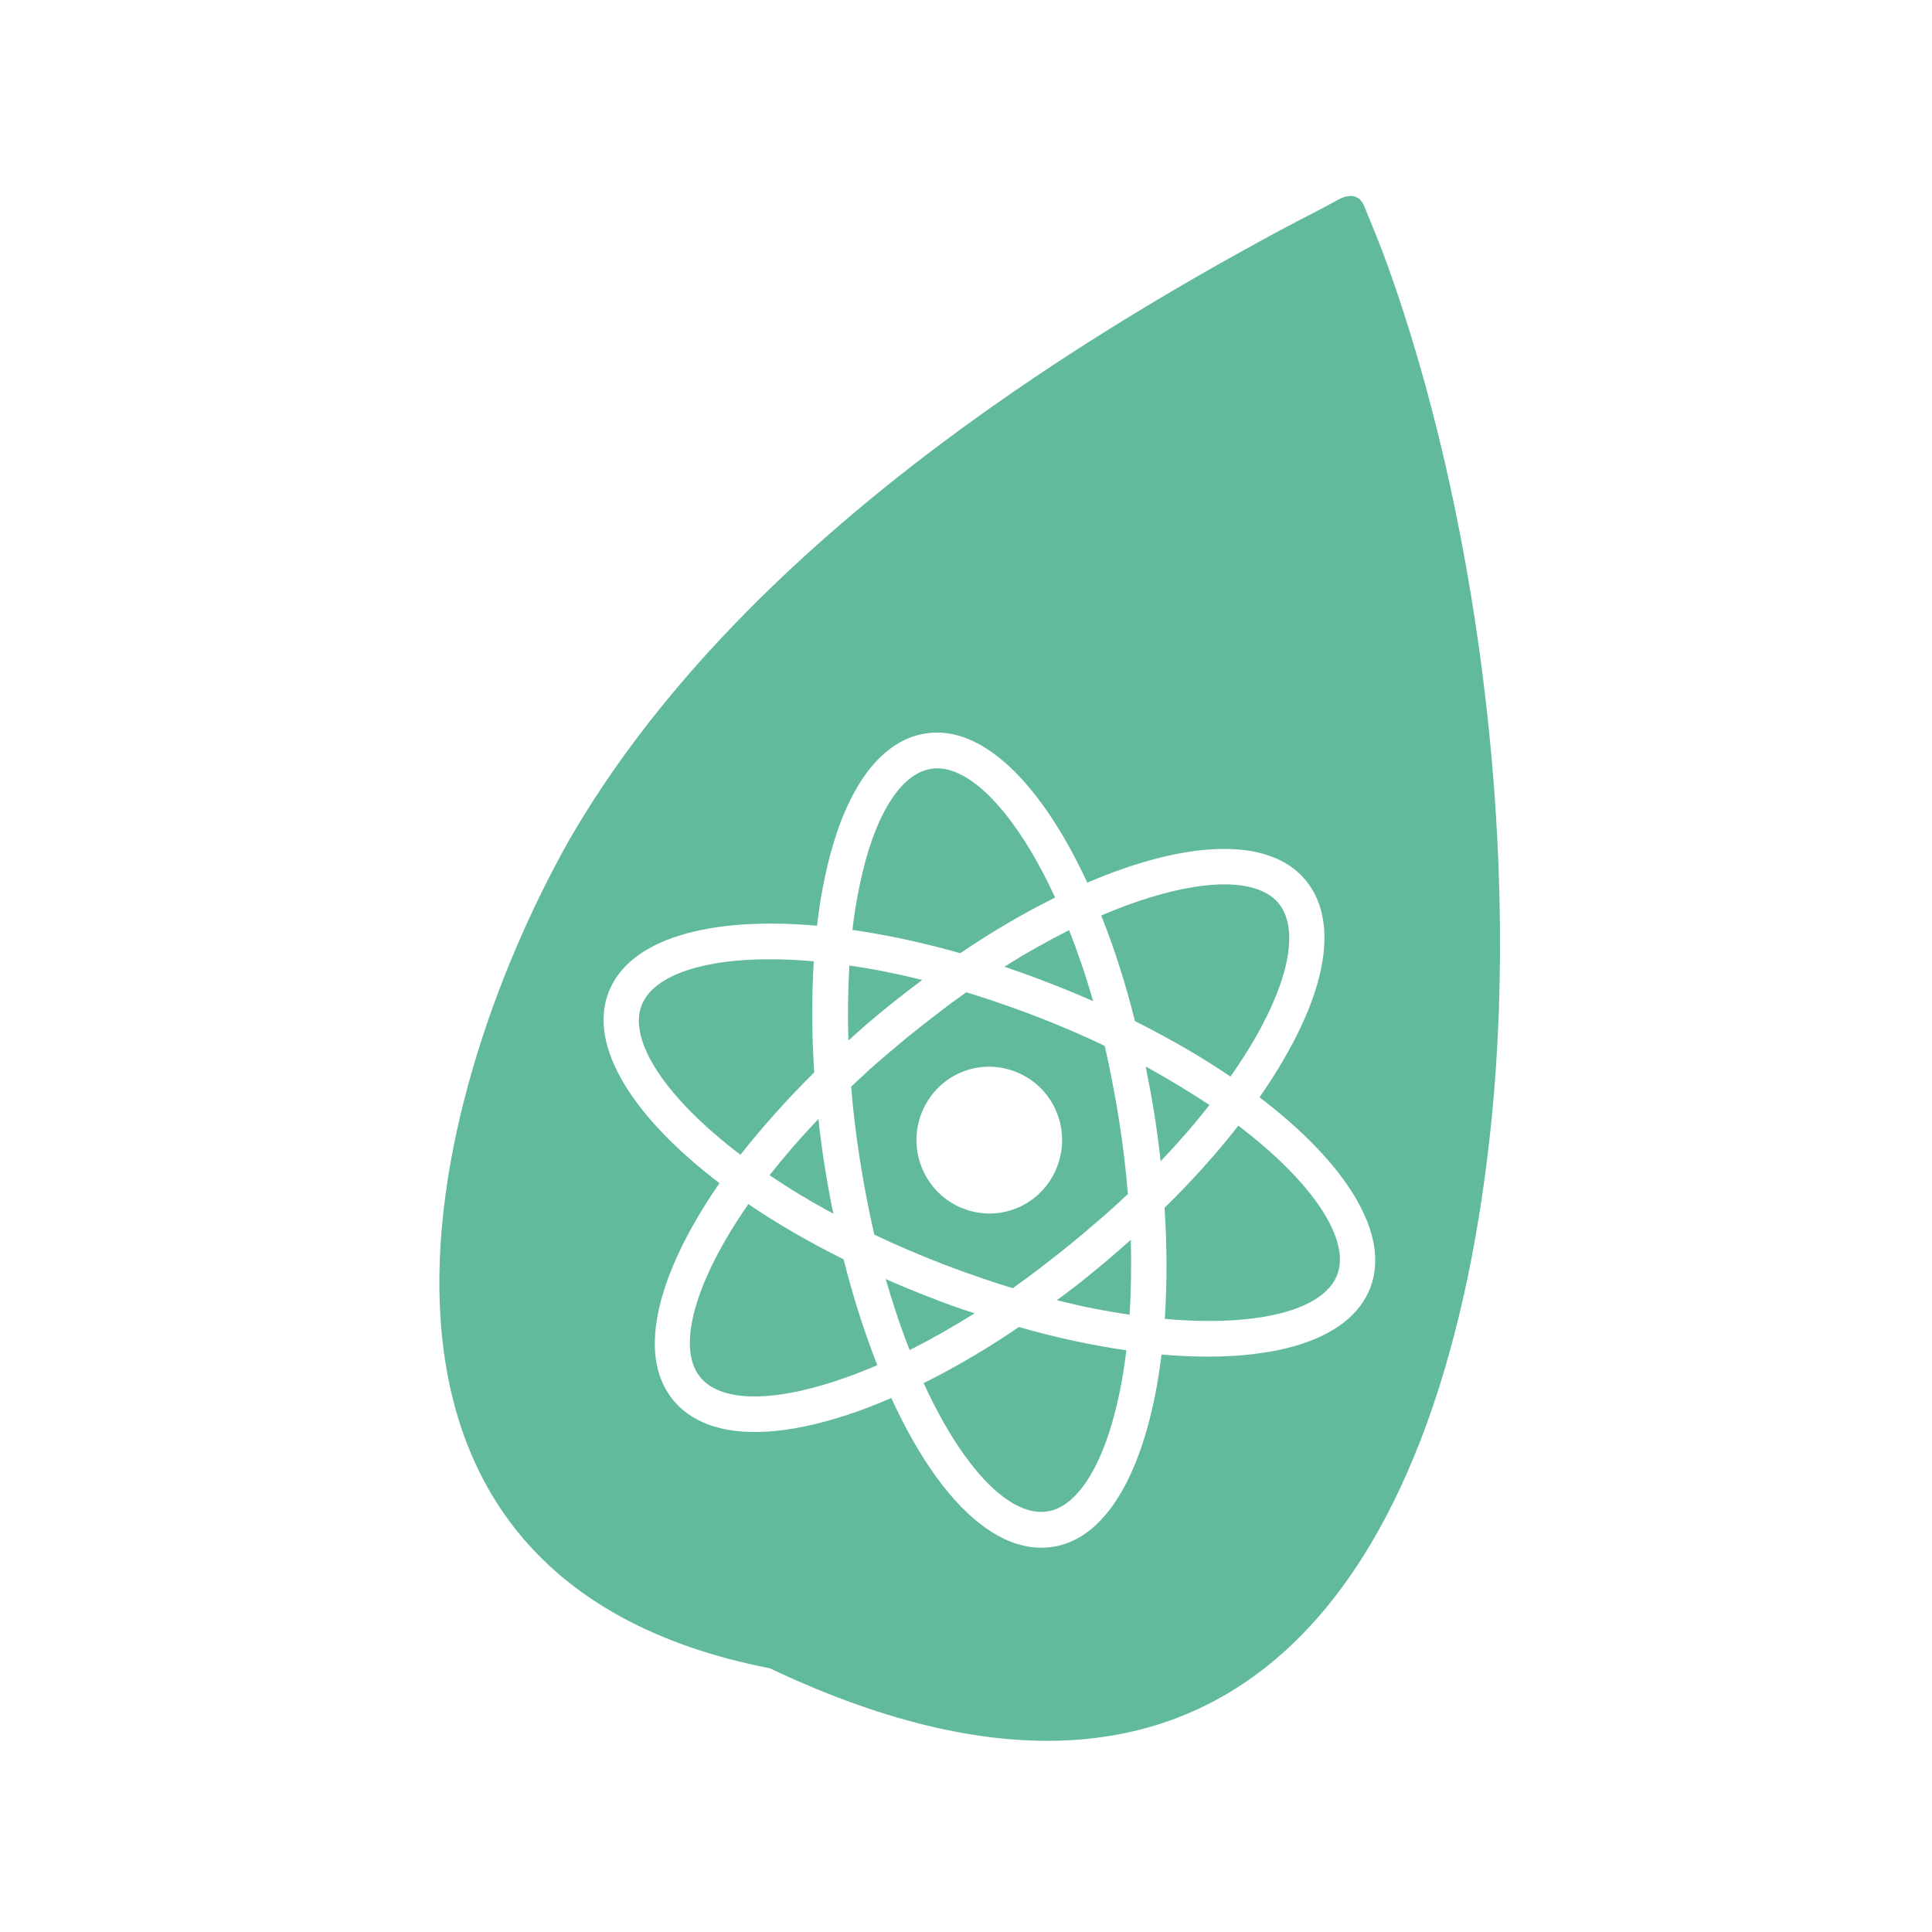 <svg width="83" height="83" xmlns="http://www.w3.org/2000/svg">
 <style type="text/css">.st0{fill:#61BA9E;}
	.st1{fill:#2A473E;}</style>

 <g>
  <title>background</title>
  <rect fill="none" id="canvas_background" height="85" width="85" y="-1" x="-1"/>
 </g>
 <g>
  <title>Layer 1</title>
  <path id="svg_1" d="m38,43.36c0.54,-0.44 1.08,-0.86 1.62,-1.26c-1.09,-0.27 -2.14,-0.48 -3.13,-0.62c-0.06,1.03 -0.08,2.1 -0.04,3.22c0.49,-0.45 1.01,-0.9 1.55,-1.34z" class="st0"/>
  <path id="svg_2" d="m35.8,52.14c-0.14,-0.67 -0.26,-1.34 -0.37,-2.03c-0.11,-0.69 -0.2,-1.37 -0.27,-2.04c-0.78,0.82 -1.48,1.63 -2.1,2.42c0.83,0.56 1.75,1.12 2.74,1.65z" class="st0"/>
  <path id="svg_3" d="m32.15,51.73c-2.33,3.35 -3.08,6.17 -2.08,7.42c0.85,1.06 2.98,1.12 5.83,0.18c0.58,-0.19 1.18,-0.42 1.79,-0.68c-0.55,-1.4 -1.04,-2.93 -1.45,-4.55c-1.49,-0.74 -2.87,-1.54 -4.09,-2.37z" class="st0"/>
  <path id="svg_4" d="m34.98,46.07c-0.11,-1.66 -0.11,-3.27 -0.02,-4.77c-4.03,-0.36 -6.83,0.4 -7.4,1.9c-0.57,1.5 1.01,3.95 4.25,6.41c0.92,-1.17 1.98,-2.36 3.17,-3.54z" class="st0"/>
  <path id="svg_5" d="m45.33,38.56c-1.36,-2.95 -2.93,-4.86 -4.31,-5.4c-0.36,-0.14 -0.7,-0.18 -1.02,-0.13c-1.33,0.21 -2.46,2.04 -3.07,5.01c-0.13,0.61 -0.23,1.24 -0.31,1.91c1.46,0.21 3.01,0.54 4.63,1c1.39,-0.94 2.76,-1.74 4.08,-2.39z" class="st0"/>
  <path id="svg_6" d="m59.62,11.42c-0.33,-0.93 -0.66,-1.69 -1.01,-2.56c-0.18,-0.44 -0.57,-0.6 -1.18,-0.25c-0.75,0.42 -1.48,0.77 -2.39,1.26c-8.63,4.65 -23.26,13.5 -30.6,26.24c-6.4,11.38 -11.17,31.7 8.63,35.56c20.52,9.72 29.11,-4.72 31.01,-23.58c1.23,-12.3 -0.77,-26.4 -4.46,-36.67zm-0.75,43.9c-0.88,2.31 -4.33,3.28 -8.97,2.87c-0.57,4.67 -2.22,7.88 -4.65,8.26c-0.6,0.1 -1.2,0.02 -1.81,-0.21c-1.45,-0.56 -2.9,-2.04 -4.21,-4.34c-0.33,-0.57 -0.64,-1.19 -0.94,-1.84c-0.65,0.28 -1.29,0.53 -1.91,0.73c-2.5,0.82 -4.56,0.95 -6,0.39c-0.61,-0.24 -1.11,-0.59 -1.49,-1.07c-1.55,-1.93 -0.65,-5.42 2.02,-9.28c-3.72,-2.83 -5.65,-5.88 -4.77,-8.19c0.88,-2.31 4.32,-3.28 8.96,-2.87c0.08,-0.71 0.19,-1.4 0.33,-2.05c0.77,-3.68 2.3,-5.89 4.33,-6.21c2.43,-0.39 4.98,2.15 6.95,6.41c4.29,-1.84 7.86,-2 9.41,-0.07c1.29,1.61 0.97,4.28 -0.9,7.54c-0.33,0.58 -0.7,1.16 -1.11,1.75c3.72,2.83 5.64,5.87 4.76,8.18z" class="st0"/>
  <path id="svg_7" d="m45.07,42.23c0.65,0.25 1.28,0.51 1.89,0.78c-0.31,-1.09 -0.66,-2.11 -1.03,-3.05c-0.89,0.45 -1.83,0.97 -2.78,1.57c0.64,0.22 1.28,0.45 1.92,0.7z" class="st0"/>
  <path id="svg_8" d="m39.94,55.73c-0.65,-0.25 -1.28,-0.51 -1.89,-0.78c0.31,1.07 0.65,2.09 1.03,3.05c0.91,-0.46 1.85,-0.99 2.79,-1.58c-0.64,-0.2 -1.28,-0.43 -1.93,-0.69z" class="st0"/>
  <path id="svg_9" d="m53.2,48.36c-0.92,1.18 -1.99,2.37 -3.17,3.53c0.11,1.68 0.11,3.28 0.01,4.77c4.04,0.36 6.84,-0.39 7.41,-1.9c0.57,-1.49 -1.01,-3.94 -4.25,-6.4z" class="st0"/>
  <path id="svg_10" d="m53.91,44.62c1.51,-2.63 1.88,-4.74 1.03,-5.8c-0.21,-0.26 -0.49,-0.45 -0.85,-0.59c-1.38,-0.53 -3.81,-0.17 -6.78,1.1c0.55,1.38 1.04,2.9 1.45,4.54c1.5,0.75 2.88,1.55 4.1,2.38c0.39,-0.55 0.74,-1.1 1.05,-1.63z" class="st0"/>
  <path id="svg_11" d="m49.22,45.82c0.13,0.66 0.26,1.34 0.37,2.03c0.11,0.69 0.2,1.37 0.27,2.04c0.76,-0.8 1.47,-1.61 2.1,-2.42c-0.84,-0.55 -1.75,-1.11 -2.74,-1.65z" class="st0"/>
  <path id="svg_12" d="m39.68,59.42c0.28,0.61 0.57,1.18 0.87,1.71c1.5,2.63 3.13,4.02 4.46,3.8c1.57,-0.25 2.89,-2.86 3.38,-6.92c-1.46,-0.21 -3.01,-0.54 -4.62,-1c-1.37,0.94 -2.75,1.74 -4.09,2.41z" class="st0"/>
  <path id="svg_13" d="m47.02,54.6c-0.53,0.44 -1.07,0.86 -1.62,1.26c1.09,0.27 2.14,0.48 3.13,0.62c0.06,-1.01 0.08,-2.08 0.05,-3.22c-0.51,0.46 -1.03,0.91 -1.56,1.34z" class="st0"/>
  <path id="svg_14" d="m48.45,51.24c-0.08,-1.01 -0.21,-2.06 -0.38,-3.15l0,0c-0.17,-1.08 -0.38,-2.14 -0.61,-3.16c-0.92,-0.44 -1.9,-0.86 -2.93,-1.26c-0.6,-0.23 -1.19,-0.44 -1.77,-0.64c-0.42,-0.14 -0.84,-0.28 -1.25,-0.4c0,0 0,0 0,0c0,0 0,0 0,0c-0.06,0.04 -0.12,0.09 -0.18,0.13c-0.15,0.11 -0.3,0.22 -0.46,0.33c-0.02,0.02 -0.04,0.03 -0.06,0.05c-0.19,0.14 -0.38,0.28 -0.57,0.43c-0.12,0.09 -0.24,0.19 -0.36,0.28c-0.09,0.07 -0.18,0.14 -0.27,0.21c-0.21,0.17 -0.43,0.34 -0.64,0.51c-0.42,0.35 -0.84,0.7 -1.24,1.05c-0.05,0.04 -0.09,0.08 -0.14,0.12c-0.15,0.14 -0.31,0.27 -0.45,0.41c-0.01,0.01 -0.01,0.01 -0.02,0.02c-0.19,0.17 -0.37,0.34 -0.55,0.51c0,0 0,0 0,0c0,0 0,0 0,0c0,0.02 0,0.03 0,0.05c0.08,1.01 0.21,2.06 0.38,3.15l0,0c0.17,1.08 0.38,2.14 0.61,3.16c0.92,0.44 1.9,0.86 2.93,1.26c0.6,0.23 1.19,0.44 1.77,0.64c0.42,0.14 0.84,0.28 1.25,0.4c0,0 0,0 0,0s0,0 0,0c0.06,-0.04 0.12,-0.09 0.18,-0.13c0.15,-0.11 0.3,-0.22 0.46,-0.33c0.02,-0.02 0.04,-0.03 0.06,-0.05c0.19,-0.14 0.38,-0.28 0.57,-0.43c0.12,-0.09 0.24,-0.19 0.36,-0.28c0.09,-0.07 0.18,-0.14 0.27,-0.21c0.21,-0.17 0.43,-0.34 0.64,-0.51c0.42,-0.35 0.84,-0.7 1.24,-1.05c0.05,-0.04 0.09,-0.08 0.14,-0.12c0.15,-0.14 0.31,-0.27 0.46,-0.41c0.01,-0.01 0.01,-0.01 0.02,-0.02c0.19,-0.17 0.37,-0.34 0.55,-0.51c0,0 0,0 0,0s0,0 0,0c0,-0.02 0,-0.03 -0.01,-0.05zm-3.03,-1.13c-0.62,1.63 -2.42,2.44 -4.04,1.81c-1.61,-0.62 -2.42,-2.45 -1.8,-4.07c0.62,-1.63 2.42,-2.44 4.04,-1.81c1.62,0.62 2.42,2.45 1.8,4.07z" class="st0"/>
 </g>
</svg>